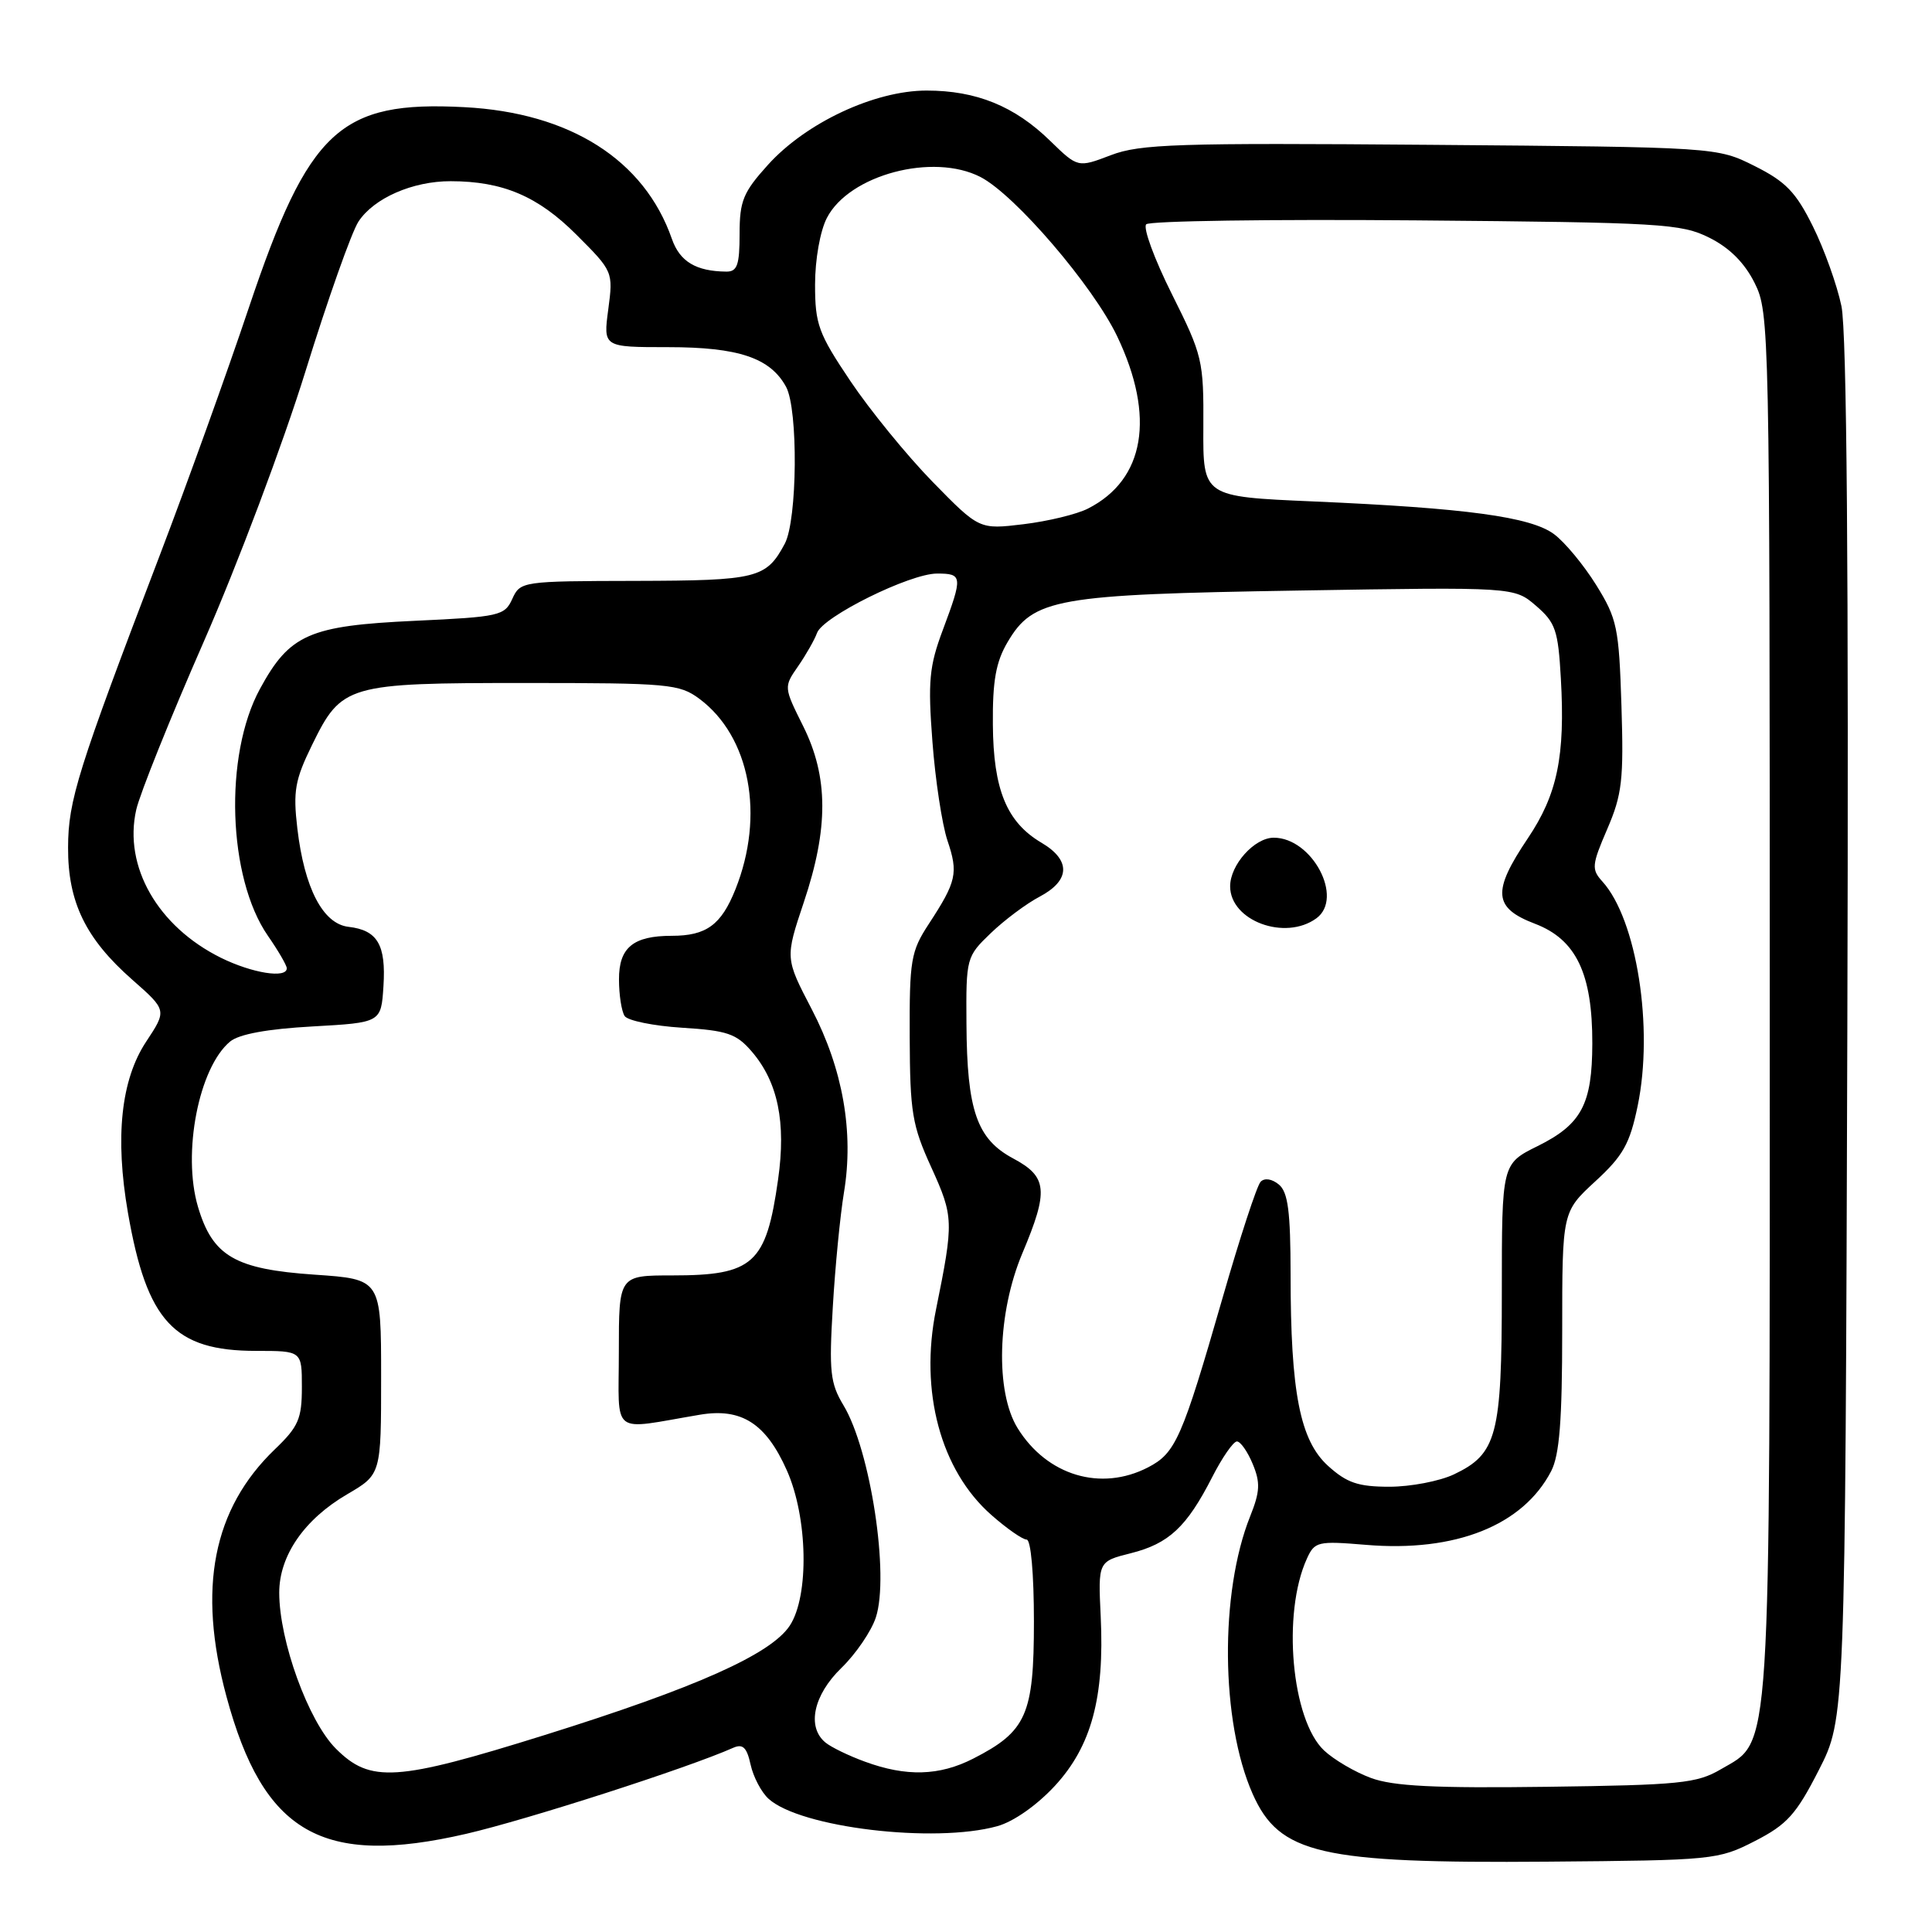 <?xml version="1.0" encoding="UTF-8" standalone="no"?>
<!DOCTYPE svg PUBLIC "-//W3C//DTD SVG 1.1//EN" "http://www.w3.org/Graphics/SVG/1.1/DTD/svg11.dtd" >
<svg xmlns="http://www.w3.org/2000/svg" xmlns:xlink="http://www.w3.org/1999/xlink" version="1.1" viewBox="0 0 256 256">
 <g >
 <path fill="currentColor"
d=" M 232.53 243.95 C 236.80 241.76 238.00 240.43 241.00 234.55 C 244.50 227.70 244.50 227.70 244.78 136.66 C 244.97 75.42 244.71 43.96 244.00 40.56 C 243.42 37.77 241.72 33.02 240.22 30.00 C 237.97 25.46 236.63 24.07 232.50 22.00 C 227.50 19.50 227.50 19.50 189.54 19.19 C 155.99 18.92 151.07 19.08 147.20 20.56 C 142.82 22.23 142.82 22.23 139.16 18.67 C 134.44 14.06 129.37 12.00 122.78 12.00 C 115.89 12.00 106.79 16.26 101.75 21.85 C 98.47 25.48 98.00 26.63 98.00 31.00 C 98.00 35.10 97.69 36.00 96.25 35.99 C 92.23 35.95 90.08 34.67 89.03 31.66 C 85.38 21.18 75.54 14.93 61.53 14.20 C 45.03 13.33 40.91 17.17 32.99 40.72 C 30.08 49.40 24.77 64.15 21.20 73.50 C 10.28 102.11 9.04 106.05 9.02 112.29 C 8.99 119.53 11.34 124.37 17.52 129.81 C 22.12 133.86 22.12 133.86 19.37 138.02 C 16.03 143.07 15.22 150.68 16.95 160.68 C 19.46 175.11 23.06 179.00 33.95 179.00 C 40.00 179.00 40.00 179.00 40.00 183.80 C 40.00 188.01 39.55 189.04 36.41 192.05 C 28.21 199.94 26.14 210.47 30.00 224.77 C 34.90 242.93 42.69 247.40 61.78 242.99 C 69.89 241.11 91.11 234.28 97.16 231.59 C 98.43 231.03 98.96 231.54 99.46 233.83 C 99.82 235.46 100.89 237.49 101.84 238.35 C 106.05 242.17 123.81 244.29 132.14 241.98 C 134.31 241.38 137.39 239.21 139.79 236.62 C 144.62 231.37 146.36 224.94 145.85 214.20 C 145.50 206.90 145.50 206.90 149.84 205.81 C 154.88 204.54 157.24 202.34 160.61 195.75 C 161.94 193.14 163.42 191.00 163.90 191.00 C 164.37 191.00 165.31 192.34 165.99 193.98 C 167.02 196.45 166.96 197.65 165.66 200.90 C 161.60 211.03 161.75 228.12 165.97 237.67 C 169.51 245.68 174.91 246.92 205.03 246.68 C 227.05 246.50 227.67 246.44 232.53 243.95 Z  M 181.66 235.59 C 179.54 234.81 176.75 233.17 175.45 231.95 C 171.13 227.89 169.86 213.79 173.17 206.53 C 174.20 204.26 174.61 204.17 180.99 204.70 C 192.85 205.70 201.81 202.13 205.54 194.93 C 206.64 192.80 207.00 188.22 207.00 176.34 C 207.00 160.58 207.00 160.58 211.38 156.54 C 215.08 153.14 215.96 151.56 217.00 146.53 C 219.14 136.19 216.88 121.84 212.33 116.81 C 210.86 115.19 210.91 114.63 212.97 109.85 C 214.94 105.28 215.16 103.31 214.85 93.50 C 214.52 83.15 214.28 81.99 211.50 77.51 C 209.85 74.86 207.34 71.83 205.92 70.78 C 202.83 68.48 194.25 67.32 173.95 66.44 C 159.40 65.81 159.40 65.81 159.45 56.61 C 159.50 47.75 159.34 47.09 155.28 38.97 C 152.96 34.33 151.43 30.17 151.88 29.72 C 152.33 29.27 168.40 29.04 187.60 29.20 C 220.16 29.48 222.77 29.63 226.50 31.50 C 229.17 32.83 231.17 34.83 232.50 37.50 C 234.46 41.41 234.50 43.50 234.50 133.00 C 234.50 234.70 234.77 230.48 228.00 234.45 C 224.84 236.30 222.58 236.53 205.00 236.76 C 190.08 236.96 184.60 236.68 181.66 235.59 Z  M 44.50 231.70 C 40.86 228.06 37.00 217.44 37.00 211.04 C 37.00 206.13 40.32 201.32 46.00 198.00 C 50.50 195.37 50.50 195.37 50.50 182.43 C 50.50 169.50 50.50 169.50 41.69 168.90 C 31.13 168.18 28.17 166.45 26.23 159.90 C 24.13 152.79 26.34 141.45 30.49 138.01 C 31.67 137.03 35.43 136.34 41.40 136.01 C 50.50 135.50 50.50 135.50 50.81 130.67 C 51.16 125.19 50.02 123.25 46.18 122.81 C 42.79 122.42 40.33 117.69 39.40 109.78 C 38.82 104.83 39.08 103.35 41.35 98.71 C 45.27 90.70 45.97 90.50 69.58 90.50 C 88.63 90.50 90.02 90.63 92.68 92.60 C 99.39 97.61 101.36 108.05 97.45 117.84 C 95.56 122.57 93.59 124.00 89.00 124.00 C 83.89 124.00 82.00 125.57 82.02 129.79 C 82.02 131.83 82.36 134.01 82.77 134.63 C 83.17 135.24 86.60 135.94 90.38 136.18 C 96.35 136.55 97.58 136.97 99.60 139.32 C 103.08 143.36 104.18 148.70 103.10 156.29 C 101.52 167.48 99.84 169.00 89.07 169.00 C 82.00 169.00 82.00 169.00 82.00 179.11 C 82.00 190.46 80.73 189.48 92.73 187.46 C 98.24 186.53 101.49 188.60 104.26 194.83 C 107.04 201.07 107.24 211.44 104.66 215.39 C 102.17 219.19 92.25 223.62 72.18 229.90 C 52.47 236.06 49.08 236.28 44.50 231.70 Z  M 114.61 233.43 C 112.46 232.65 110.10 231.50 109.36 230.88 C 106.88 228.82 107.79 224.60 111.48 221.02 C 113.40 219.16 115.45 216.15 116.05 214.33 C 117.88 208.79 115.35 192.14 111.76 186.20 C 110.01 183.29 109.84 181.73 110.35 173.20 C 110.66 167.86 111.33 161.03 111.83 158.00 C 113.16 150.00 111.68 141.64 107.56 133.73 C 104.03 126.96 104.03 126.96 106.51 119.55 C 109.80 109.75 109.78 102.95 106.42 96.21 C 103.85 91.05 103.84 91.03 105.76 88.27 C 106.81 86.75 107.94 84.76 108.26 83.87 C 109.04 81.70 120.56 76.00 124.16 76.00 C 127.55 76.00 127.59 76.35 124.93 83.47 C 123.13 88.27 122.94 90.26 123.55 98.26 C 123.93 103.34 124.83 109.24 125.54 111.37 C 127.00 115.69 126.75 116.80 123.07 122.43 C 120.69 126.07 120.50 127.20 120.54 137.43 C 120.58 147.40 120.86 149.12 123.41 154.70 C 126.37 161.22 126.39 161.85 124.03 173.50 C 121.82 184.36 124.64 194.84 131.37 200.75 C 133.40 202.54 135.50 204.00 136.03 204.00 C 136.60 204.00 137.00 208.55 137.00 214.87 C 137.00 227.21 136.02 229.42 128.95 233.03 C 124.46 235.32 120.08 235.44 114.61 233.43 Z  M 175.99 194.25 C 172.26 190.88 171.01 184.53 171.01 168.87 C 171.00 160.52 170.67 157.97 169.46 156.96 C 168.54 156.20 167.56 156.05 167.04 156.59 C 166.55 157.09 164.28 164.03 161.99 172.00 C 156.63 190.61 155.78 192.54 152.13 194.43 C 145.87 197.67 138.73 195.52 134.84 189.24 C 131.86 184.42 132.14 173.97 135.47 166.06 C 138.97 157.75 138.80 155.93 134.25 153.50 C 129.44 150.93 128.13 147.15 128.06 135.65 C 128.00 126.93 128.05 126.75 131.28 123.65 C 133.08 121.92 136.00 119.73 137.78 118.80 C 141.83 116.65 141.91 113.97 137.99 111.66 C 133.39 108.94 131.62 104.63 131.56 96.00 C 131.51 90.23 131.96 87.72 133.50 85.10 C 136.92 79.29 139.87 78.77 172.07 78.25 C 200.64 77.78 200.64 77.78 203.53 80.27 C 206.12 82.50 206.46 83.51 206.82 89.88 C 207.41 100.20 206.36 105.26 202.44 111.09 C 197.69 118.15 197.87 120.30 203.41 122.41 C 208.85 124.49 211.01 129.01 210.99 138.27 C 210.97 146.33 209.56 148.98 203.75 151.86 C 199.00 154.21 199.00 154.21 199.00 171.16 C 199.00 190.23 198.36 192.65 192.64 195.37 C 190.75 196.26 186.91 197.00 184.11 197.00 C 179.97 197.00 178.47 196.49 175.99 194.25 Z  M 174.43 121.68 C 178.10 118.99 173.87 111.00 168.78 111.00 C 166.22 111.00 163.00 114.59 163.00 117.44 C 163.00 122.01 170.28 124.71 174.43 121.68 Z  M 29.27 126.91 C 20.90 122.76 16.35 114.82 18.05 107.30 C 18.52 105.21 22.55 95.17 27.01 85.00 C 31.47 74.83 37.53 58.71 40.48 49.19 C 43.43 39.67 46.59 30.75 47.50 29.36 C 49.54 26.25 54.68 24.00 59.72 24.01 C 66.62 24.02 71.27 25.99 76.38 31.10 C 81.23 35.95 81.26 36.01 80.60 40.99 C 79.93 46.00 79.93 46.00 88.52 46.00 C 97.86 46.00 102.07 47.42 104.16 51.26 C 105.78 54.26 105.66 68.89 103.99 72.04 C 101.53 76.64 100.35 76.93 84.23 76.97 C 69.17 77.00 68.94 77.03 67.88 79.36 C 66.87 81.59 66.19 81.74 54.97 82.26 C 40.97 82.91 38.38 84.04 34.44 91.29 C 29.65 100.09 30.18 116.32 35.50 124.00 C 36.88 125.99 38.00 127.92 38.00 128.30 C 38.00 129.69 33.41 128.95 29.27 126.91 Z  M 123.55 63.82 C 120.14 60.32 115.25 54.32 112.68 50.49 C 108.44 44.18 108.00 42.97 108.00 37.71 C 108.00 34.39 108.67 30.60 109.57 28.87 C 112.52 23.16 123.64 20.21 129.93 23.46 C 134.51 25.83 144.84 37.88 148.04 44.58 C 153.11 55.22 151.70 63.56 144.16 67.39 C 142.70 68.14 138.86 69.07 135.63 69.46 C 129.76 70.17 129.76 70.17 123.55 63.82 Z "/>
</g>
</svg>